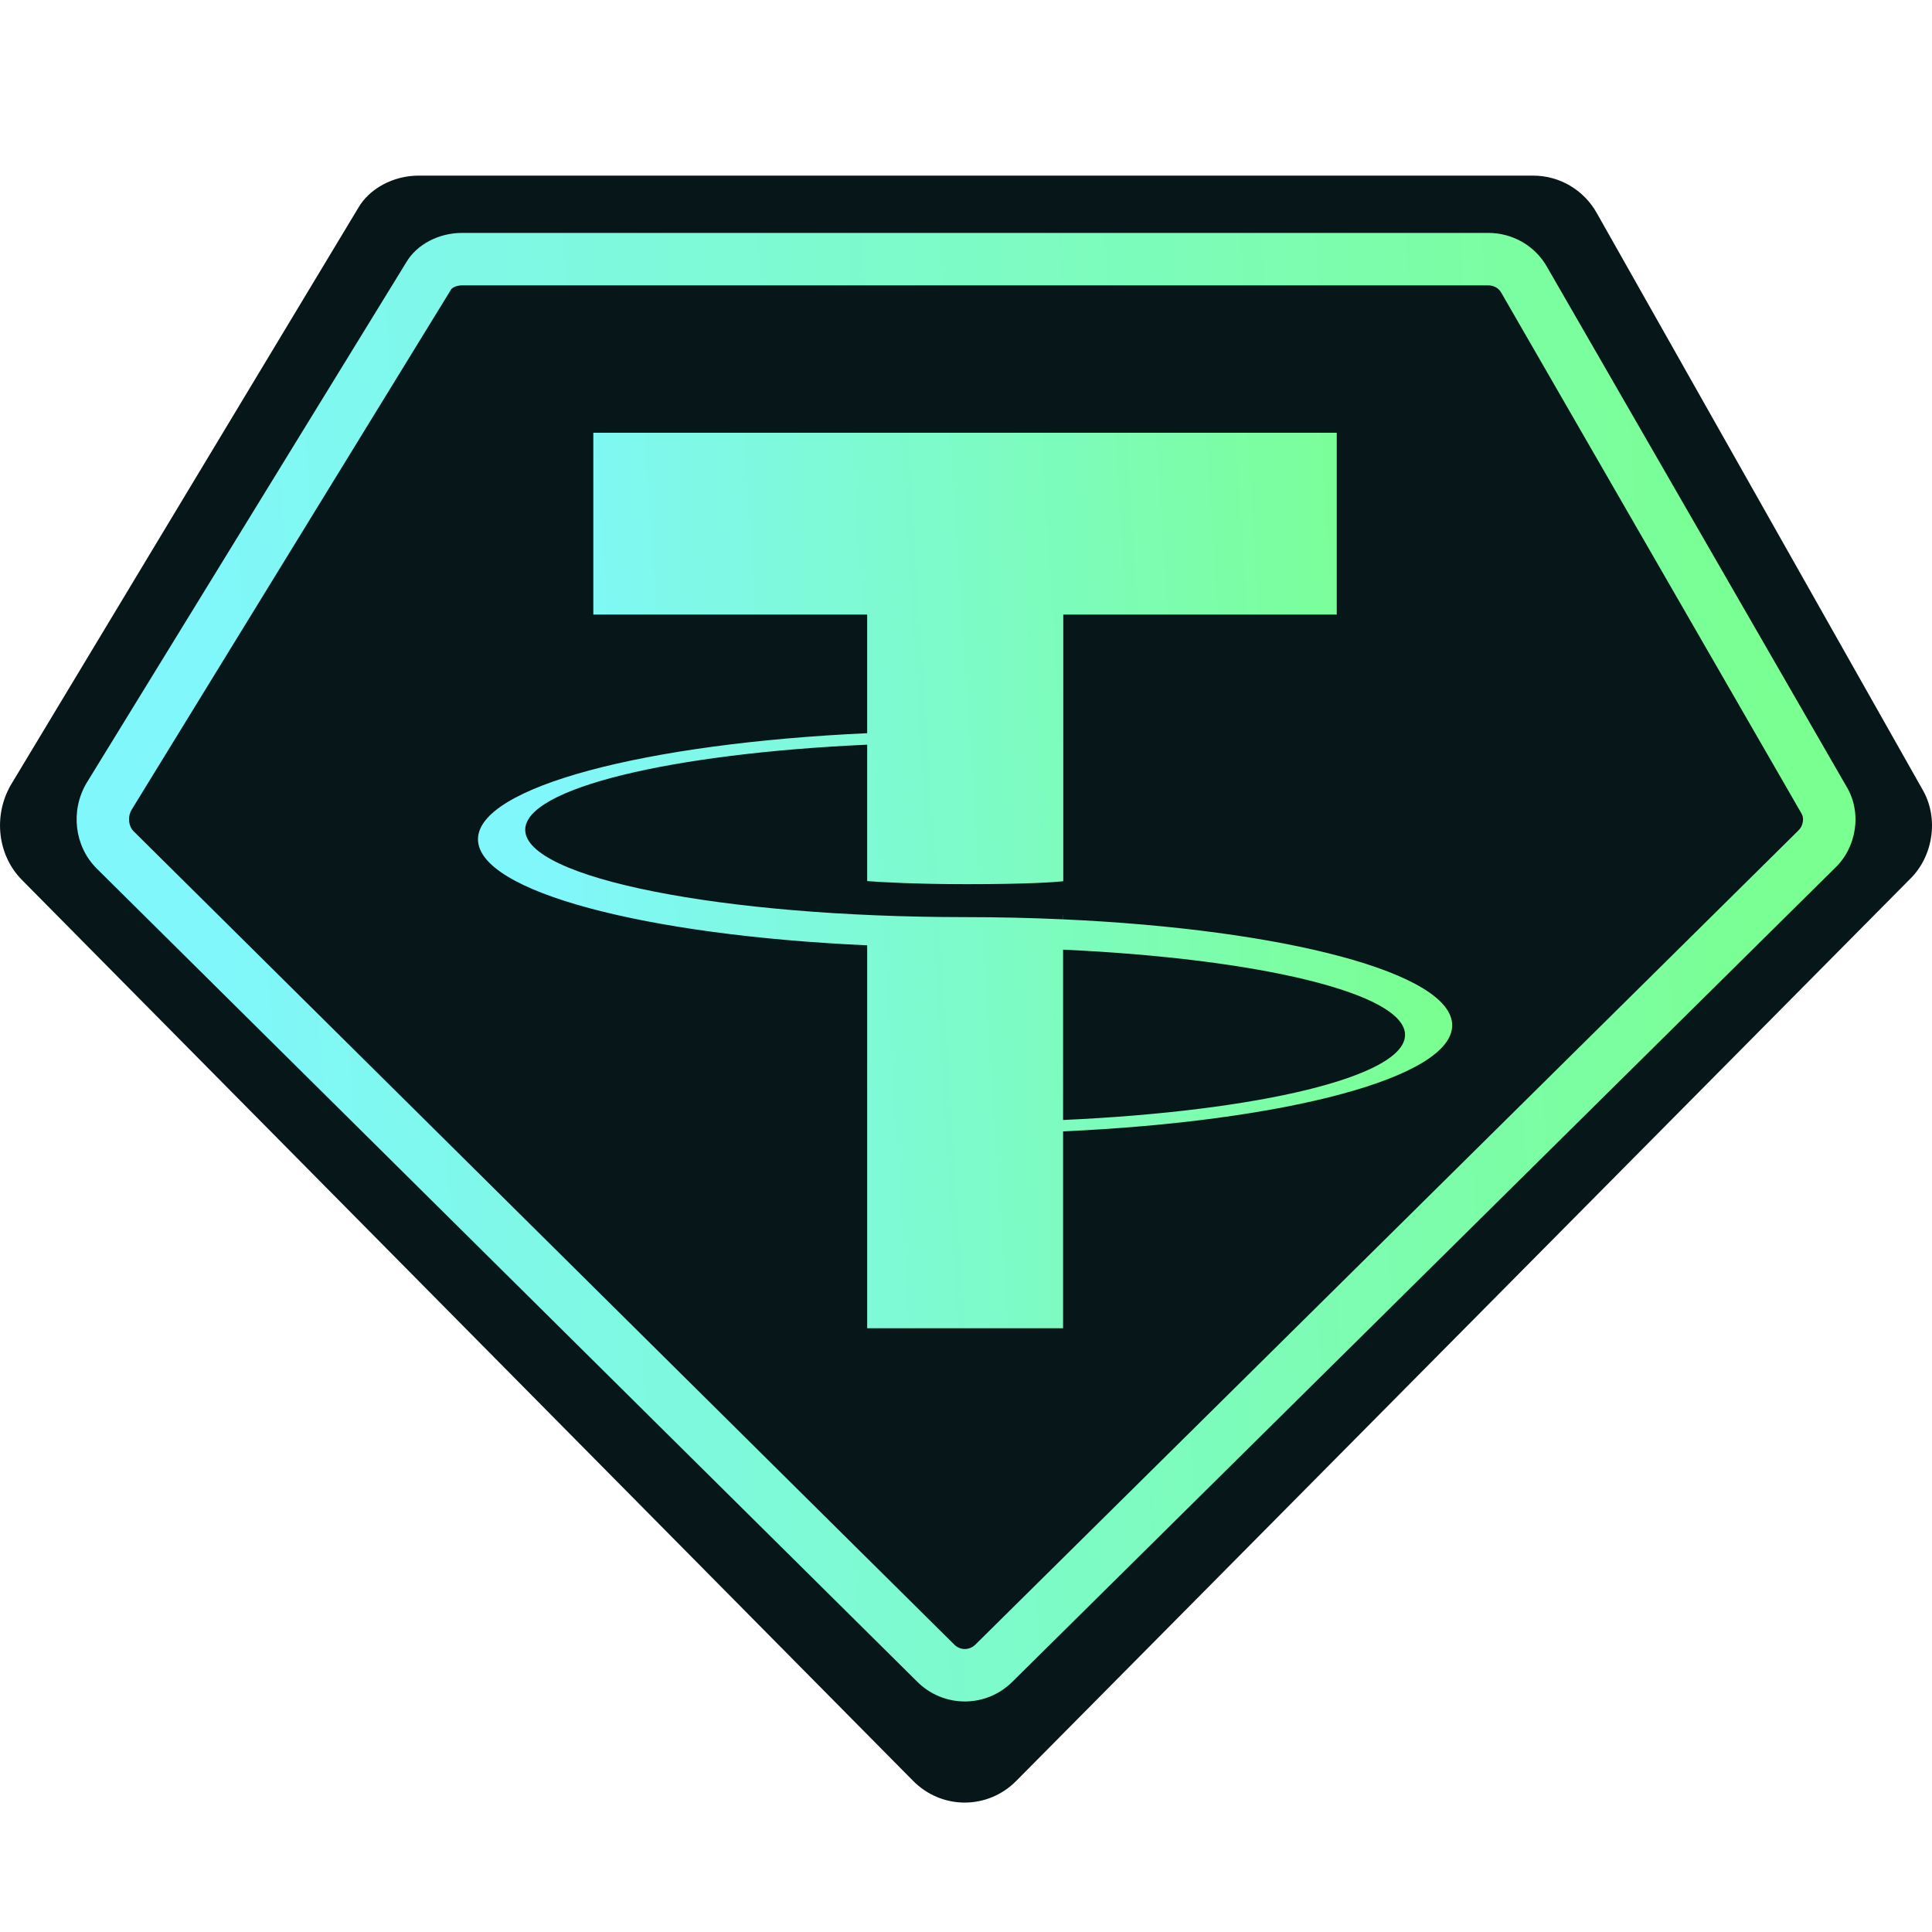 <svg width="20" height="20" viewBox="0 0 20 20" fill="none" xmlns="http://www.w3.org/2000/svg">
<path fill-rule="evenodd" clipRule="evenodd" d="M4.334 1.818H15.87C16.15 1.818 16.398 1.97 16.53 2.206L19.897 8.165C20.078 8.468 20.012 8.872 19.765 9.107L10.523 18.433C10.226 18.736 9.747 18.736 9.45 18.433L0.225 9.107C-0.023 8.855 -0.072 8.451 0.109 8.131L3.707 2.155C3.822 1.953 4.07 1.818 4.334 1.818Z" fill="#071619"/>
<path fill-rule="evenodd" clipRule="evenodd" d="M0.894 8.109L4.206 2.715C4.313 2.532 4.54 2.411 4.784 2.411H15.405C15.663 2.411 15.891 2.547 16.013 2.76L19.113 8.139C19.28 8.413 19.219 8.777 18.991 8.99L10.482 17.408C10.208 17.682 9.768 17.682 9.494 17.408L1 8.99C0.772 8.762 0.726 8.397 0.894 8.109ZM15.541 3.03C15.516 2.985 15.467 2.954 15.405 2.954H4.784C4.751 2.954 4.72 2.962 4.697 2.974C4.682 2.982 4.675 2.989 4.674 2.991L4.672 2.993L1.361 8.385C1.316 8.467 1.336 8.558 1.383 8.606C1.384 8.606 1.384 8.606 1.384 8.606L9.878 17.024C9.939 17.086 10.036 17.086 10.098 17.024L10.1 17.022L18.615 8.599L18.62 8.593C18.64 8.575 18.657 8.545 18.663 8.507C18.669 8.47 18.661 8.441 18.649 8.422L18.646 8.416L15.541 3.03Z" fill="url(#paint0_linear_110_18921)"/>
<path fill-rule="evenodd" clipRule="evenodd" d="M13.838 4.48V6.362H11.007V9.122C10.926 9.133 10.616 9.153 10.011 9.153C9.491 9.153 9.108 9.132 8.977 9.121V7.709C6.95 7.8 5.437 8.16 5.437 8.59C5.437 9.089 7.473 9.493 9.985 9.494V9.494L9.991 9.494C10.338 9.494 10.678 9.502 11.006 9.517V9.474L11.007 9.474V9.517C13.304 9.621 15.033 10.073 15.033 10.614C15.033 11.156 13.303 11.608 11.005 11.712V13.75H8.977V9.786C6.678 9.682 4.948 9.23 4.948 8.688C4.948 8.147 6.678 7.695 8.977 7.59V6.362H6.142V4.48H13.838ZM11.005 11.594C13.032 11.503 14.545 11.143 14.545 10.713C14.545 10.283 13.032 9.923 11.005 9.831V11.594Z" fill="url(#paint1_linear_110_18921)"/>
<defs>
<linearGradient id="paint0_linear_110_18921" x1="2.479" y1="13.467" x2="18.916" y2="12.29" gradientUnits="userSpaceOnUse">
<stop stop-color="#80F7FB"/>
<stop offset="1" stop-color="#7AFF91"/>
</linearGradient>
<linearGradient id="paint1_linear_110_18921" x1="5.872" y1="11.222" x2="14.882" y2="10.643" gradientUnits="userSpaceOnUse">
<stop stop-color="#80F7FB"/>
<stop offset="1" stop-color="#7AFF91"/>
</linearGradient>
</defs>
</svg>
